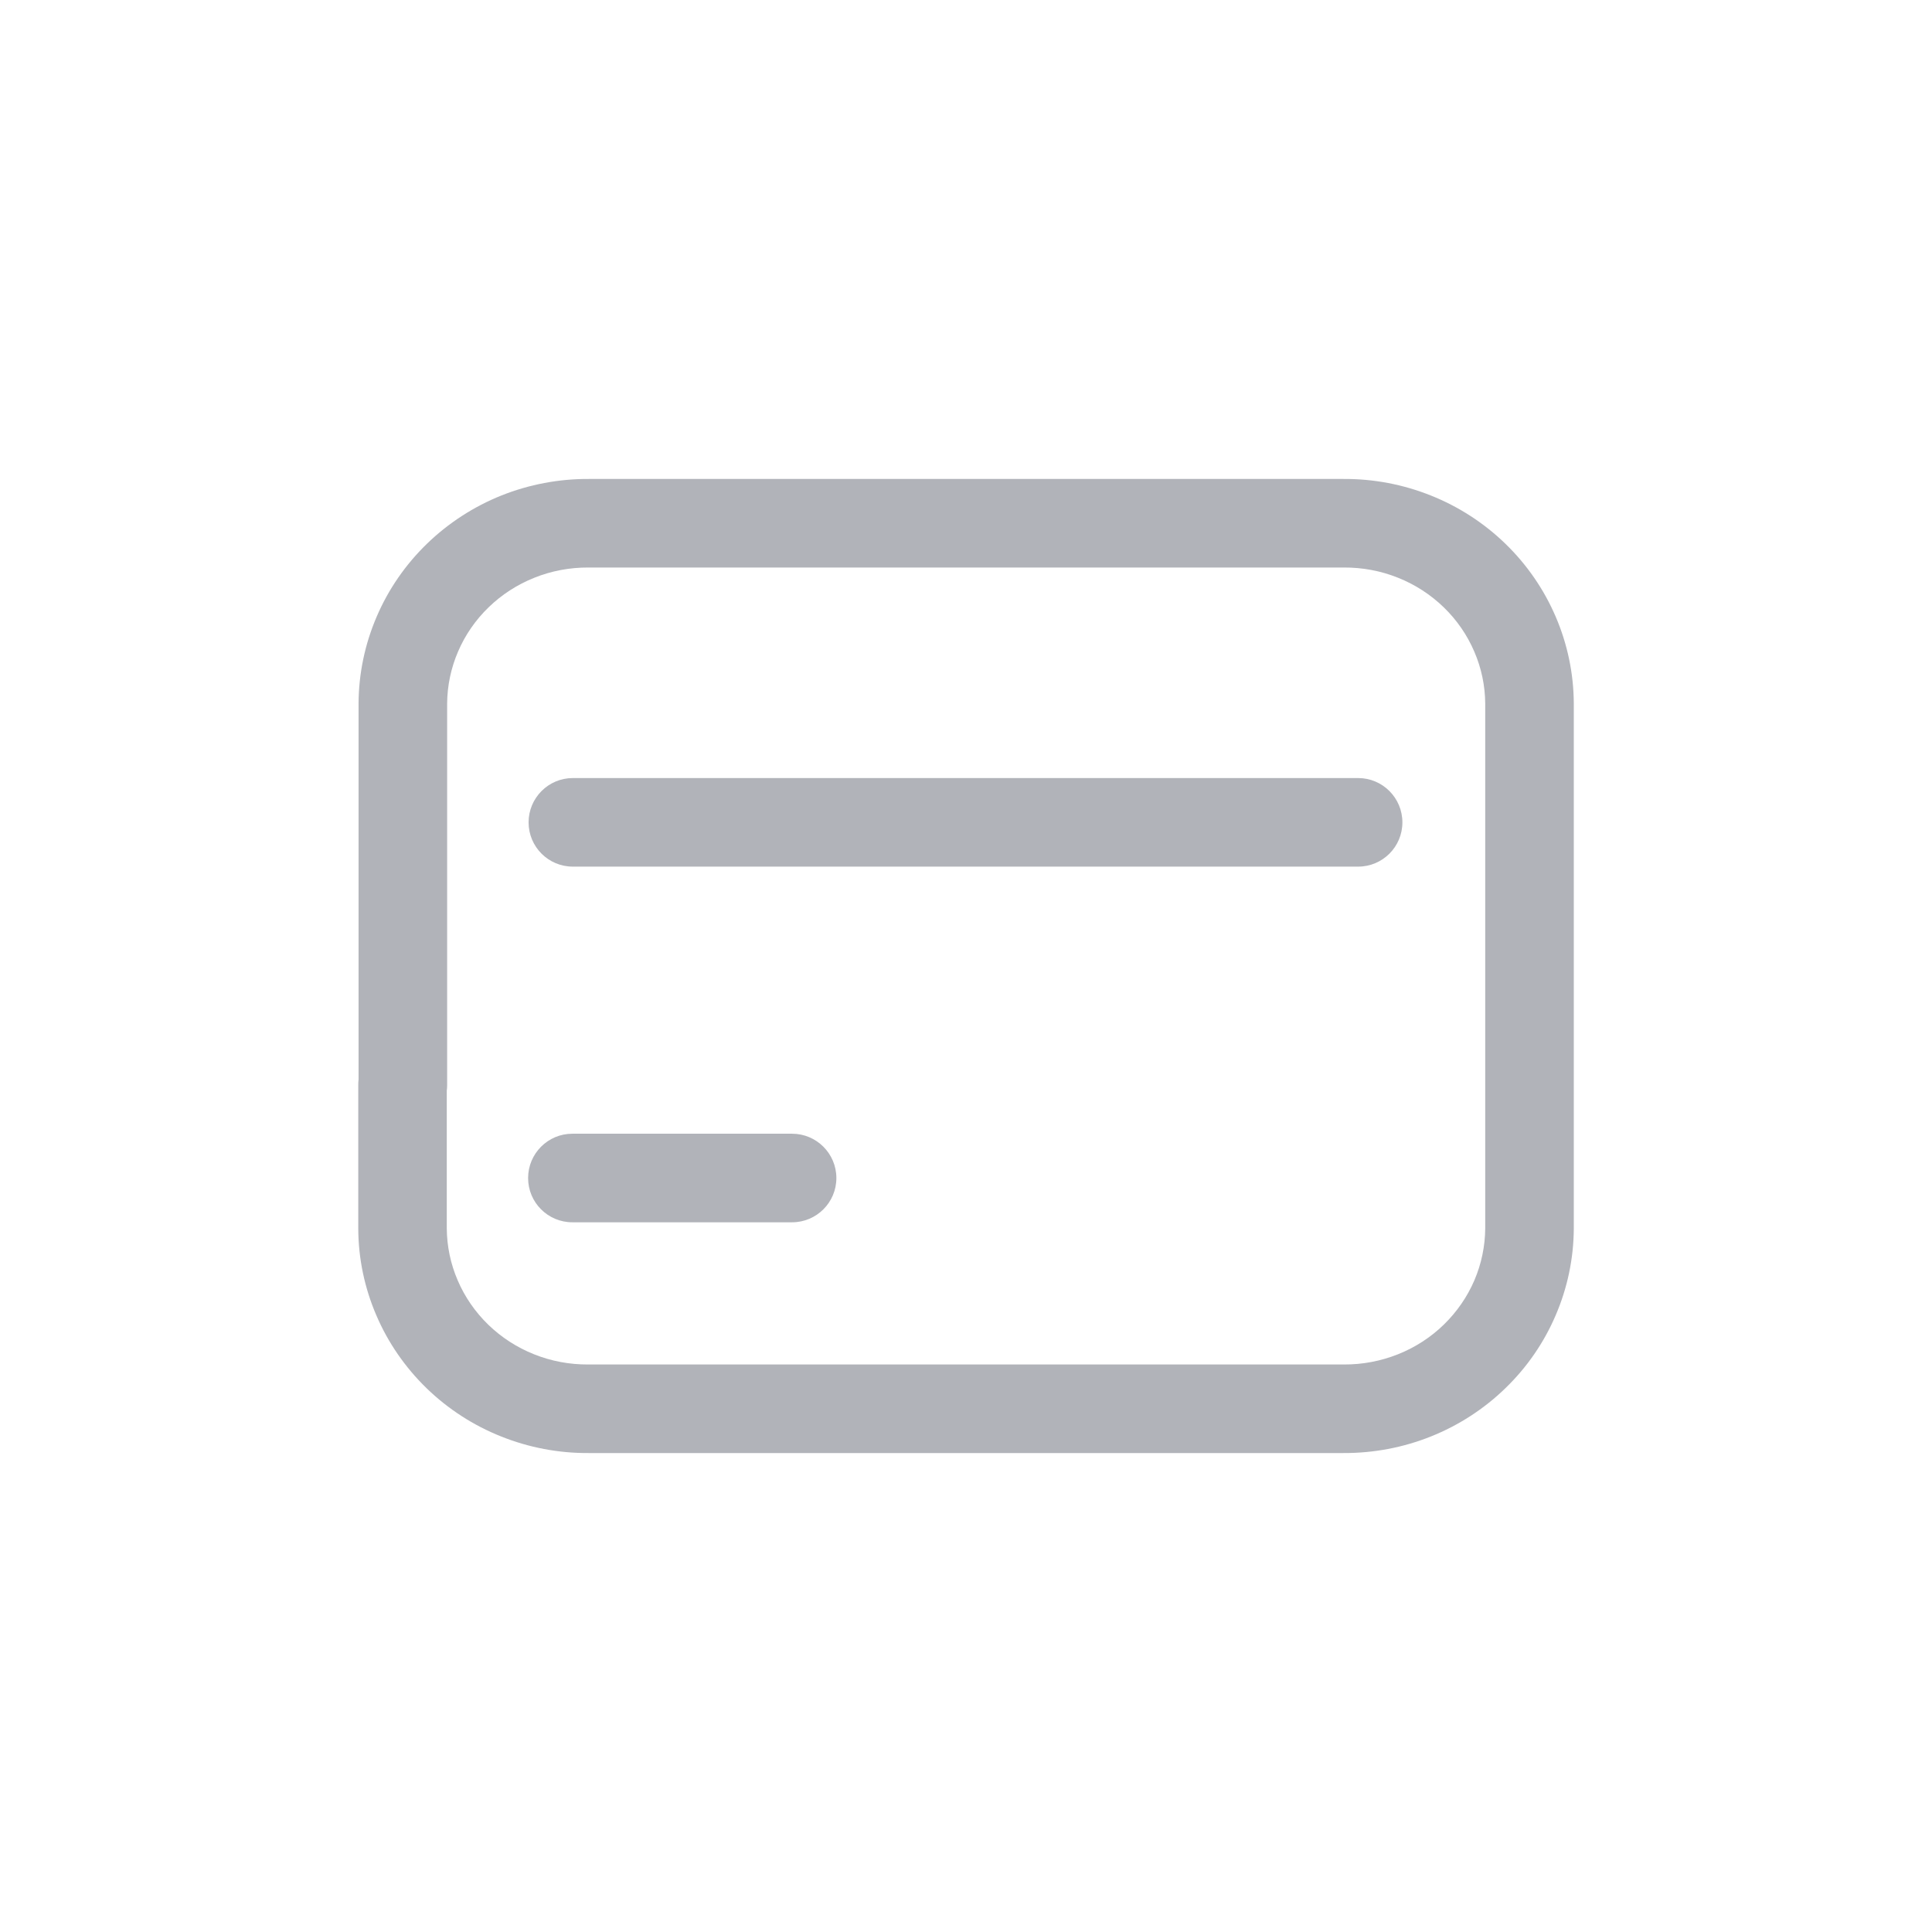 <svg width="32" height="32" viewBox="0 0 32 32" fill="none" xmlns="http://www.w3.org/2000/svg">
<path fill-rule="evenodd" clip-rule="evenodd" d="M22.252 7.933H9.754C9.259 7.93 8.767 8.023 8.307 8.206C7.847 8.39 7.427 8.662 7.072 9.006C6.717 9.35 6.433 9.76 6.239 10.214C6.044 10.667 5.942 11.154 5.939 11.647L5.939 11.647V11.651V17.88C5.935 17.909 5.934 17.94 5.934 17.97V20.347L5.934 20.352C5.936 20.845 6.038 21.332 6.233 21.785C6.427 22.239 6.711 22.649 7.066 22.994C7.421 23.338 7.841 23.61 8.302 23.793C8.761 23.977 9.253 24.07 9.748 24.067H22.252C22.748 24.069 23.239 23.977 23.699 23.793C24.159 23.609 24.579 23.338 24.934 22.993C25.29 22.649 25.573 22.239 25.767 21.785C25.962 21.332 26.064 20.845 26.067 20.352H26.067V20.347L26.067 11.651L26.067 11.647C26.064 11.154 25.962 10.667 25.767 10.214C25.572 9.76 25.289 9.35 24.934 9.006C24.579 8.662 24.159 8.39 23.699 8.207C23.239 8.023 22.748 7.93 22.252 7.933ZM7.4 20.345V18.065C7.404 18.036 7.406 18.005 7.406 17.975V11.654C7.408 11.358 7.469 11.066 7.587 10.792C7.704 10.518 7.876 10.269 8.093 10.059C8.309 9.849 8.567 9.682 8.851 9.569C9.135 9.455 9.439 9.398 9.747 9.4V9.4H9.752H22.255L22.259 9.4C22.567 9.398 22.871 9.455 23.155 9.569C23.439 9.682 23.696 9.849 23.913 10.059C24.13 10.269 24.302 10.519 24.419 10.793C24.537 11.066 24.598 11.358 24.6 11.654V20.345C24.598 20.641 24.537 20.933 24.42 21.207C24.302 21.481 24.13 21.73 23.913 21.941C23.697 22.151 23.439 22.318 23.155 22.431C22.871 22.544 22.567 22.602 22.259 22.6V22.6H22.255L9.746 22.6L9.741 22.6C9.434 22.602 9.129 22.545 8.845 22.431C8.561 22.318 8.304 22.151 8.087 21.941C7.87 21.73 7.698 21.481 7.581 21.207C7.463 20.934 7.402 20.641 7.4 20.345ZM8.755 13.621C8.755 13.216 9.083 12.887 9.488 12.887H22.495C22.9 12.887 23.228 13.216 23.228 13.621C23.228 14.026 22.9 14.354 22.495 14.354H9.488C9.083 14.354 8.755 14.026 8.755 13.621ZM8.747 19.512C8.747 19.107 9.075 18.778 9.48 18.778H13.119C13.524 18.778 13.853 19.107 13.853 19.512C13.853 19.917 13.524 20.245 13.119 20.245H9.48C9.075 20.245 8.747 19.917 8.747 19.512Z" fill="#B1B3B9"/>
</svg>

